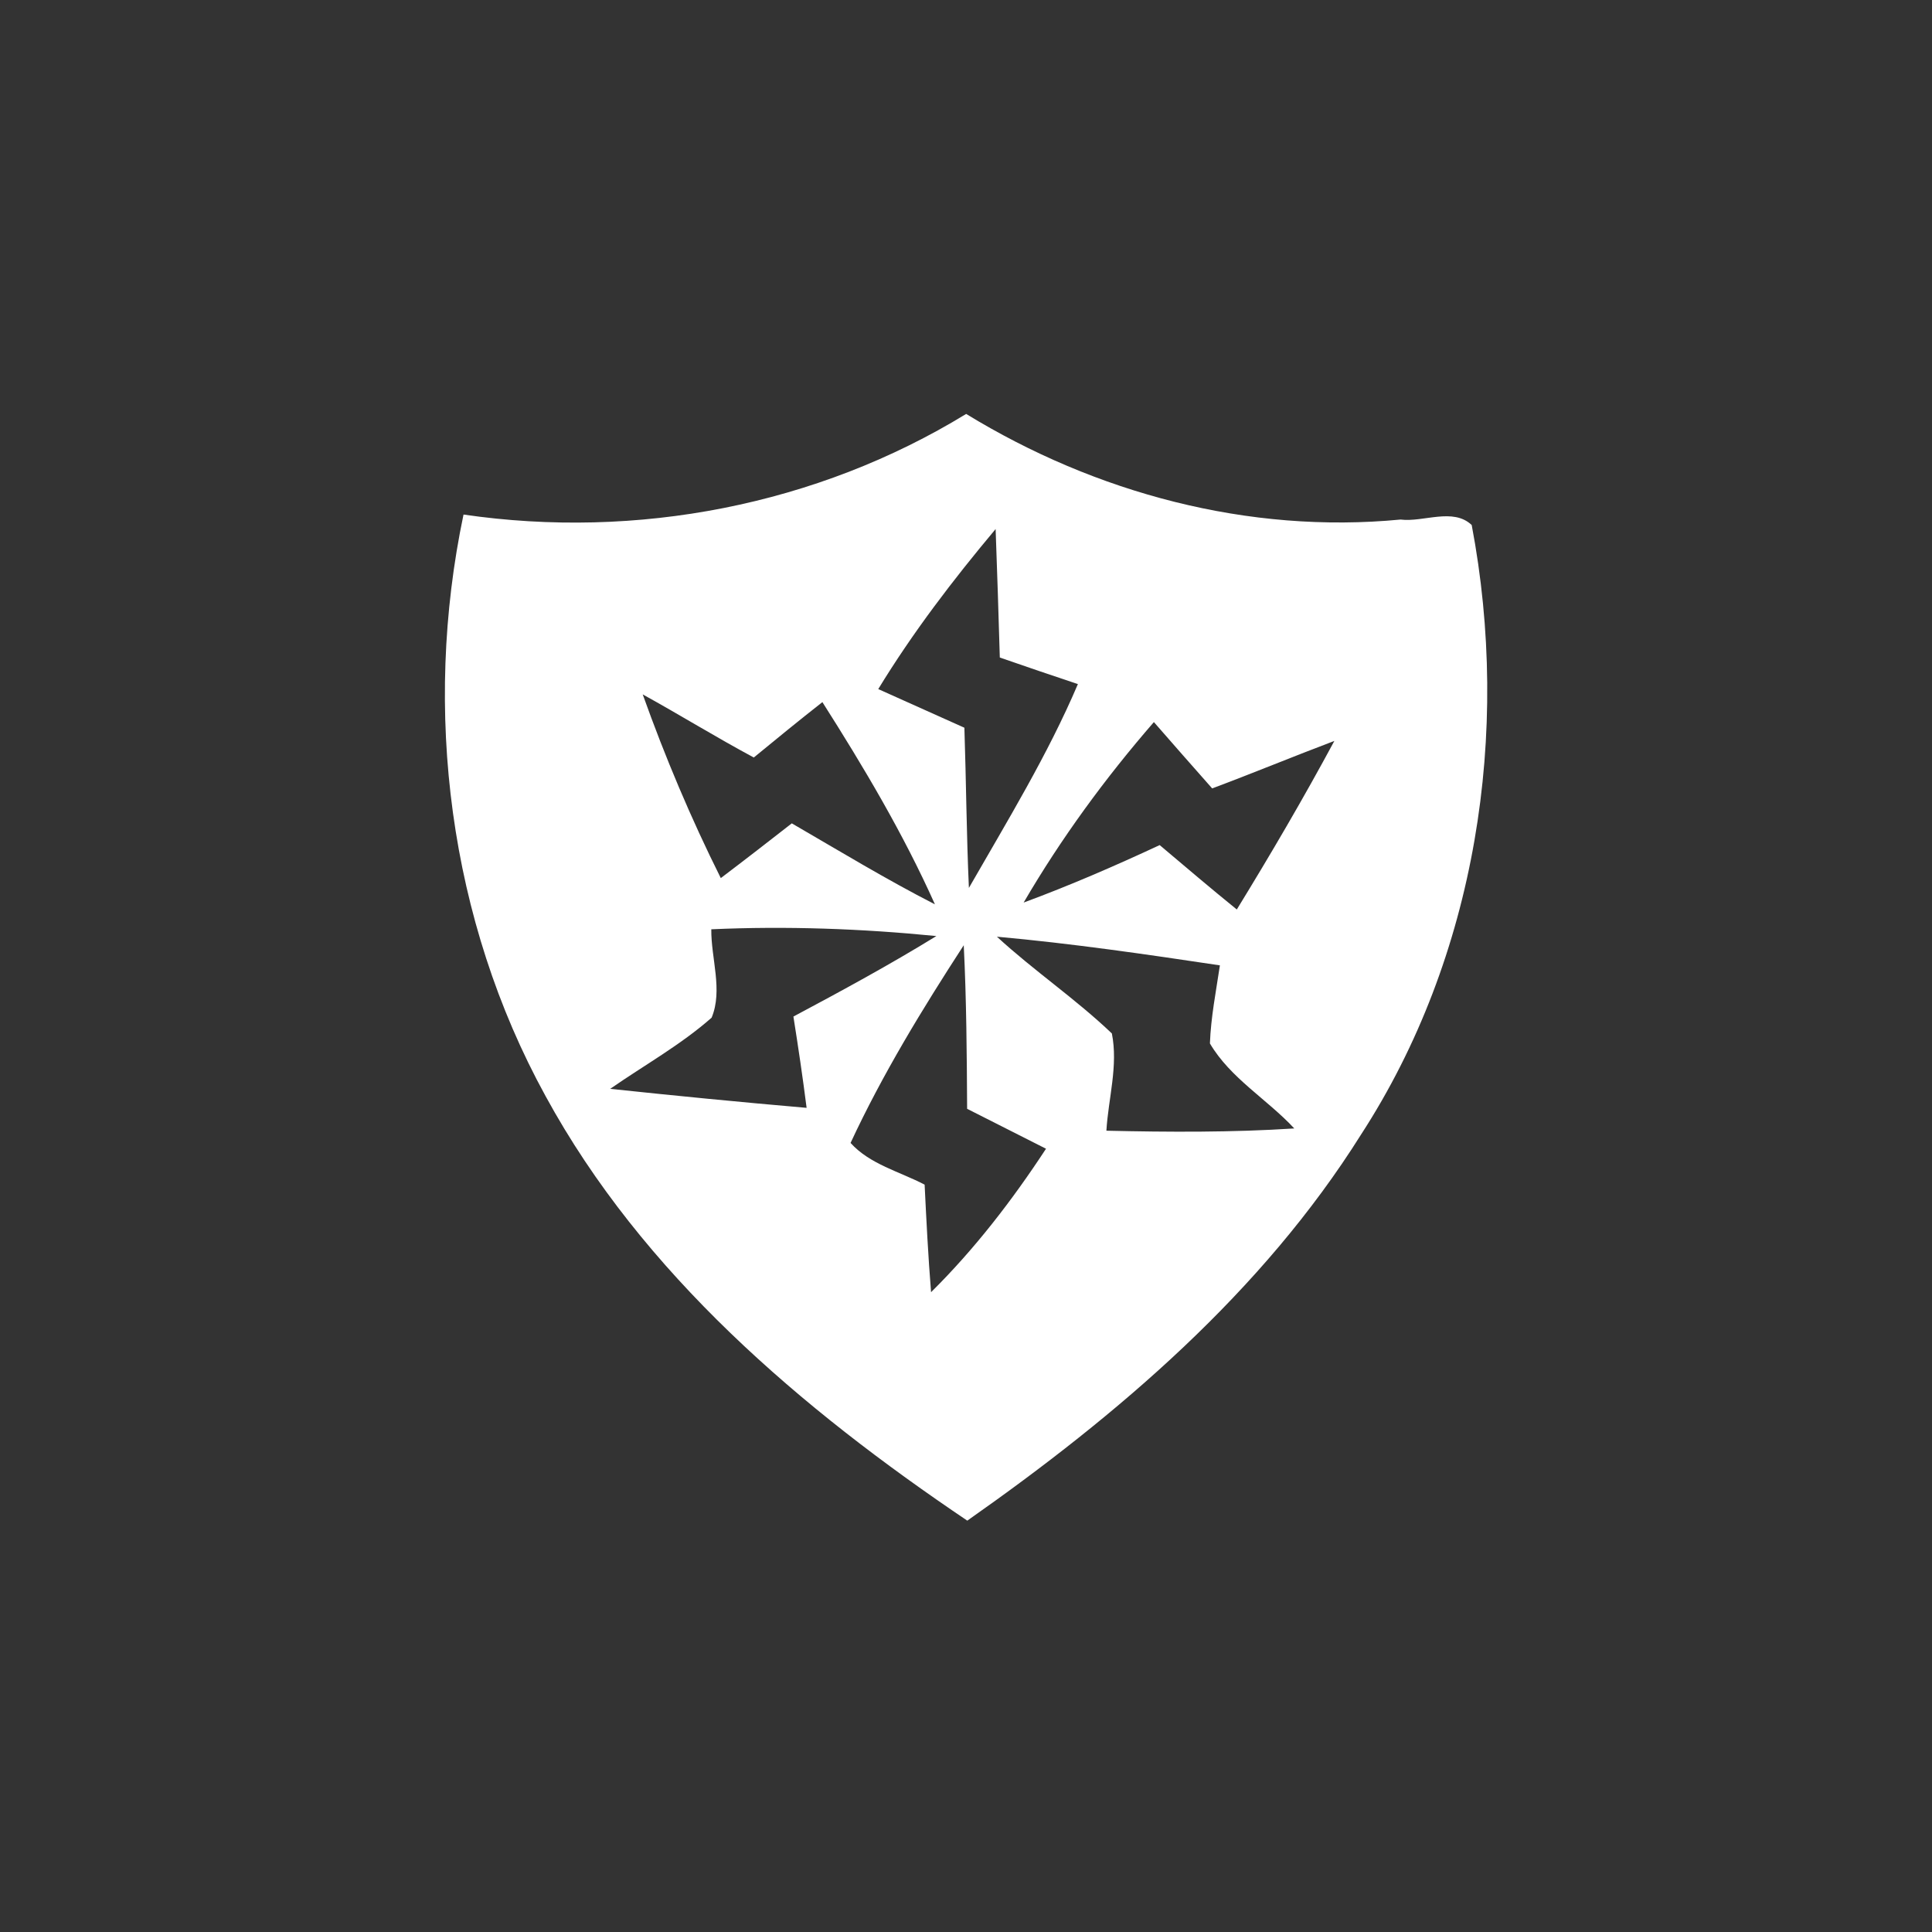 <?xml version="1.0" encoding="UTF-8" ?>
<!DOCTYPE svg PUBLIC "-//W3C//DTD SVG 1.1//EN" "http://www.w3.org/Graphics/SVG/1.1/DTD/svg11.dtd">
<svg width="120pt" height="120pt" viewBox="0 0 120 120" version="1.1" xmlns="http://www.w3.org/2000/svg">
<rect x="0" y="0" width="120" height="120" fill="#333333" stroke="none"/>
<g id="#ffffffff">
<path fill="#ffffff" opacity="1.00" d=" M 28.79 31.96 C 39.54 33.53 50.73 31.39 60.01 25.71 C 68.05 30.63 77.55 33.18 86.99 32.27 C 88.41 32.45 90.25 31.51 91.41 32.61 C 93.85 45.47 91.71 59.42 84.53 70.48 C 78.39 80.26 69.44 87.88 60.08 94.45 C 49.77 87.50 39.91 79.13 33.88 68.07 C 27.89 57.16 26.24 44.10 28.79 31.96 M 54.55 42.80 C 56.33 43.60 58.12 44.40 59.90 45.20 C 60.01 48.51 60.03 51.83 60.18 55.15 C 62.56 51.00 65.07 46.90 66.95 42.49 C 65.33 41.95 63.71 41.40 62.10 40.84 C 62.02 38.18 61.94 35.52 61.84 32.86 C 59.20 36.01 56.69 39.29 54.55 42.80 M 39.92 43.13 C 41.31 47.02 42.92 50.84 44.77 54.54 C 46.25 53.42 47.72 52.28 49.18 51.14 C 52.13 52.85 55.04 54.62 58.07 56.17 C 56.11 51.79 53.65 47.65 51.08 43.61 C 49.64 44.74 48.23 45.89 46.82 47.05 C 44.49 45.80 42.24 44.41 39.92 43.13 M 63.58 56.06 C 66.45 55.00 69.26 53.78 72.03 52.49 C 73.62 53.83 75.20 55.18 76.82 56.49 C 78.93 53.05 80.97 49.57 82.88 46.02 C 80.34 46.98 77.83 48.02 75.29 48.97 C 74.08 47.60 72.87 46.23 71.67 44.85 C 68.64 48.34 65.91 52.07 63.58 56.06 M 44.18 57.72 C 44.16 59.52 44.91 61.50 44.20 63.21 C 42.27 64.91 40.00 66.17 37.90 67.63 C 41.96 68.06 46.03 68.46 50.10 68.81 C 49.86 66.92 49.58 65.03 49.28 63.14 C 52.28 61.54 55.27 59.92 58.16 58.14 C 53.52 57.68 48.84 57.51 44.18 57.72 M 61.92 58.18 C 64.21 60.29 66.81 62.04 69.06 64.19 C 69.46 66.19 68.84 68.23 68.72 70.23 C 72.61 70.32 76.51 70.34 80.39 70.09 C 78.71 68.28 76.42 66.97 75.15 64.81 C 75.21 63.18 75.53 61.57 75.77 59.96 C 71.17 59.27 66.56 58.60 61.92 58.18 M 52.83 70.99 C 54.03 72.32 55.88 72.77 57.43 73.58 C 57.54 75.81 57.65 78.04 57.83 80.26 C 60.54 77.58 62.88 74.54 64.97 71.35 C 63.34 70.53 61.70 69.70 60.07 68.87 C 60.05 65.49 60.03 62.10 59.86 58.71 C 57.29 62.67 54.82 66.71 52.83 70.99 Z" />
</g>
</svg>

